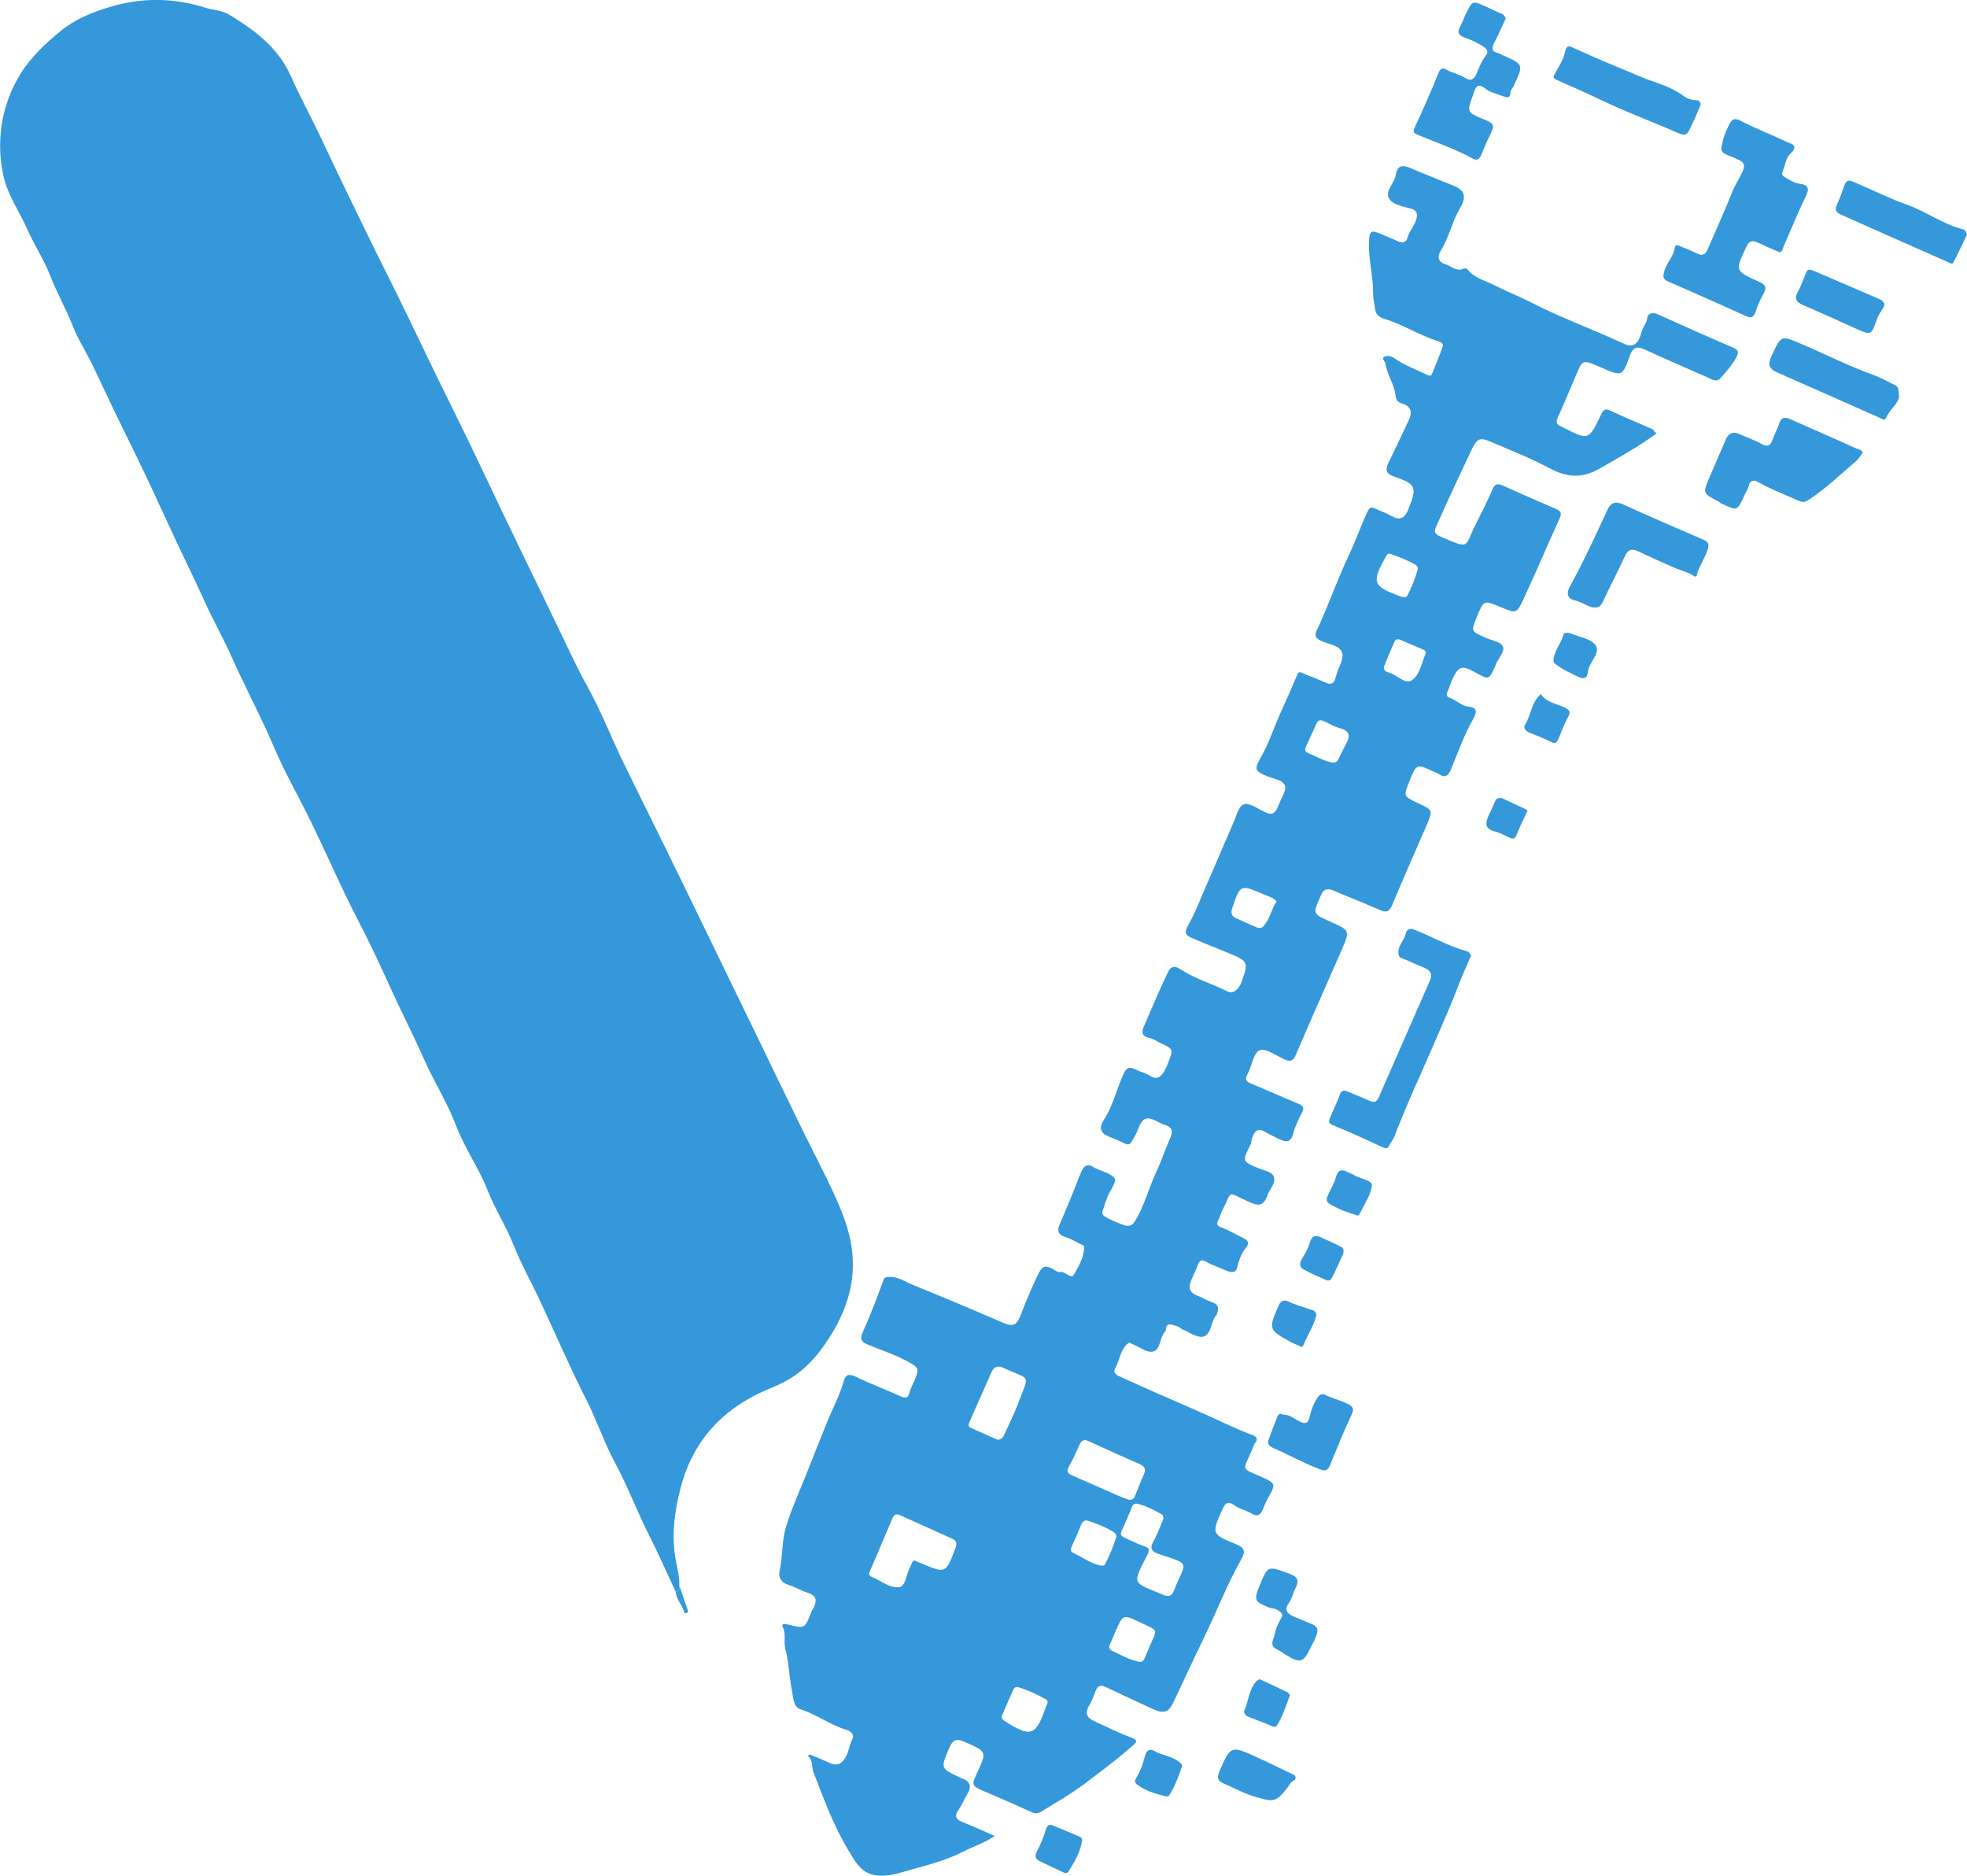 <svg width="43" height="41" viewBox="0 0 43 41" fill="none" xmlns="http://www.w3.org/2000/svg">
<g style="mix-blend-mode:multiply" clip-path="url(#clip0_3627_3984)">
<path d="M14.773 34.796C14.578 34.383 14.397 33.96 14.187 33.552C13.925 33.033 13.721 32.485 13.449 31.98C13.207 31.533 13.05 31.053 12.821 30.601C12.454 29.88 12.135 29.135 11.793 28.405C11.607 28.011 11.393 27.631 11.236 27.232C11.064 26.8 10.812 26.416 10.645 25.983C10.512 25.642 10.307 25.325 10.145 24.993C10.088 24.878 10.026 24.753 9.983 24.637C9.798 24.133 9.507 23.681 9.288 23.191C9.103 22.778 8.903 22.369 8.708 21.961C8.508 21.543 8.322 21.11 8.117 20.692C7.941 20.327 7.746 19.967 7.57 19.601C7.308 19.058 7.065 18.506 6.798 17.963C6.532 17.415 6.222 16.881 5.984 16.319C5.699 15.646 5.351 15.007 5.056 14.339C4.875 13.931 4.651 13.546 4.47 13.138C4.232 12.61 3.971 12.095 3.733 11.572C3.471 11.005 3.209 10.433 2.933 9.87C2.628 9.255 2.333 8.64 2.042 8.02C1.904 7.722 1.709 7.429 1.595 7.136C1.447 6.756 1.243 6.401 1.095 6.021C0.962 5.67 0.738 5.339 0.586 4.988C0.419 4.613 0.181 4.282 0.086 3.888C-0.005 3.513 -0.019 3.138 0.033 2.749C0.095 2.335 0.233 1.965 0.448 1.615C0.681 1.24 1 0.942 1.338 0.668C1.647 0.418 2.004 0.274 2.38 0.159C3.085 -0.058 3.785 -0.053 4.485 0.168C4.656 0.221 4.856 0.226 5.004 0.317C5.561 0.654 6.075 1.033 6.356 1.658C6.565 2.134 6.822 2.595 7.041 3.066C7.341 3.705 7.646 4.335 7.955 4.969C8.274 5.627 8.608 6.281 8.927 6.939C9.131 7.357 9.331 7.785 9.536 8.203C9.869 8.885 10.212 9.568 10.536 10.255C11.102 11.461 11.693 12.658 12.269 13.859C12.454 14.239 12.63 14.628 12.84 15.003C13.121 15.507 13.335 16.05 13.583 16.574C13.835 17.098 14.092 17.612 14.349 18.131C14.763 18.972 15.173 19.813 15.582 20.659C15.892 21.293 16.196 21.927 16.506 22.561C16.844 23.258 17.177 23.955 17.52 24.652C17.767 25.161 18.039 25.666 18.272 26.185C18.467 26.617 18.629 27.069 18.643 27.554C18.663 28.126 18.486 28.645 18.196 29.131C17.929 29.573 17.61 29.962 17.149 30.202C16.934 30.317 16.696 30.394 16.482 30.51C15.658 30.942 15.116 31.605 14.878 32.523C14.74 33.057 14.673 33.58 14.778 34.133C14.811 34.296 14.859 34.479 14.849 34.662C14.854 34.724 14.849 34.787 14.773 34.796Z" fill="#3498DB"/>
<path d="M36.216 9.472C35.811 9.769 35.387 10 34.973 10.24C34.573 10.471 34.24 10.433 33.859 10.226C33.455 10.01 33.021 9.842 32.597 9.659C32.35 9.553 32.288 9.582 32.174 9.822C31.988 10.216 31.802 10.61 31.622 11.005C31.545 11.173 31.469 11.346 31.393 11.514C31.35 11.61 31.36 11.677 31.469 11.716C31.483 11.72 31.493 11.73 31.507 11.735C32.15 12.014 32.007 11.961 32.26 11.461C32.388 11.206 32.517 10.952 32.631 10.687C32.683 10.572 32.74 10.567 32.845 10.61C33.236 10.788 33.626 10.956 34.016 11.125C34.126 11.173 34.145 11.221 34.092 11.336C33.826 11.918 33.578 12.509 33.307 13.09C33.155 13.417 33.145 13.412 32.802 13.268C32.436 13.114 32.436 13.114 32.283 13.489C32.155 13.801 32.155 13.796 32.478 13.941C32.612 14.003 32.816 14.018 32.859 14.147C32.893 14.239 32.759 14.392 32.702 14.517C32.697 14.532 32.693 14.546 32.688 14.556C32.55 14.863 32.55 14.863 32.264 14.705C31.955 14.532 31.888 14.551 31.745 14.858C31.707 14.94 31.688 15.031 31.645 15.113C31.607 15.185 31.631 15.233 31.688 15.252C31.836 15.296 31.936 15.43 32.102 15.445C32.226 15.459 32.326 15.502 32.212 15.704C32.012 16.05 31.879 16.43 31.726 16.8C31.664 16.944 31.602 17.026 31.45 16.915C31.422 16.896 31.384 16.886 31.355 16.872C30.965 16.689 30.965 16.689 30.808 17.083C30.679 17.405 30.679 17.405 30.998 17.554C31.326 17.708 31.326 17.708 31.188 18.035C30.936 18.621 30.674 19.203 30.431 19.789C30.365 19.943 30.288 19.947 30.155 19.885C29.827 19.741 29.489 19.611 29.155 19.467C29.017 19.409 28.936 19.428 28.875 19.573C28.694 19.976 28.689 19.971 29.089 20.149C29.512 20.337 29.512 20.337 29.332 20.759C28.998 21.524 28.656 22.288 28.327 23.056C28.265 23.201 28.203 23.21 28.075 23.153C27.894 23.071 27.67 22.903 27.537 22.956C27.404 23.008 27.37 23.292 27.275 23.47C27.208 23.595 27.242 23.643 27.361 23.691C27.703 23.83 28.041 23.984 28.379 24.123C28.484 24.166 28.522 24.21 28.46 24.325C28.384 24.469 28.313 24.618 28.27 24.777C28.213 25.008 28.075 24.955 27.941 24.887C27.846 24.839 27.751 24.796 27.66 24.743C27.47 24.628 27.413 24.753 27.365 24.897C27.351 24.935 27.356 24.983 27.337 25.017C27.151 25.392 27.151 25.387 27.541 25.546C27.68 25.603 27.894 25.618 27.851 25.834C27.832 25.921 27.741 26.026 27.708 26.122C27.613 26.392 27.489 26.358 27.265 26.252C26.804 26.041 26.946 26.021 26.718 26.463C26.685 26.526 26.67 26.598 26.637 26.661C26.58 26.766 26.613 26.8 26.723 26.838C26.889 26.901 27.042 26.997 27.203 27.074C27.303 27.122 27.299 27.194 27.242 27.266C27.137 27.396 27.084 27.54 27.046 27.698C27.018 27.828 26.918 27.819 26.813 27.775C26.67 27.708 26.513 27.66 26.375 27.583C26.275 27.526 26.227 27.535 26.189 27.646C26.137 27.78 26.061 27.91 26.018 28.049C25.985 28.16 26.023 28.261 26.151 28.309C26.266 28.352 26.375 28.424 26.494 28.463C26.651 28.511 26.642 28.612 26.599 28.732C26.589 28.756 26.561 28.775 26.551 28.799C26.47 28.948 26.461 29.183 26.294 29.217C26.161 29.241 25.994 29.116 25.842 29.054C25.799 29.035 25.761 28.986 25.718 28.982C25.628 28.967 25.49 28.871 25.485 29.082C25.485 29.097 25.456 29.111 25.447 29.131C25.352 29.265 25.361 29.515 25.199 29.544C25.066 29.568 24.904 29.438 24.752 29.376C24.728 29.366 24.685 29.342 24.675 29.352C24.485 29.486 24.485 29.722 24.38 29.904C24.318 30.02 24.423 30.063 24.509 30.101C25.066 30.356 25.632 30.601 26.194 30.846C26.594 31.019 26.98 31.221 27.389 31.37C27.442 31.389 27.518 31.447 27.442 31.533C27.418 31.557 27.404 31.596 27.394 31.629C27.165 32.211 27.075 32.043 27.684 32.331C27.856 32.413 27.865 32.465 27.794 32.605C27.727 32.73 27.656 32.855 27.608 32.989C27.556 33.119 27.484 33.157 27.37 33.085C27.237 33.009 27.084 32.98 26.961 32.888C26.87 32.826 26.799 32.826 26.737 32.961C26.485 33.513 26.47 33.532 27.013 33.749C27.265 33.849 27.203 33.96 27.118 34.114C26.813 34.657 26.589 35.243 26.318 35.8C26.09 36.267 25.875 36.742 25.651 37.209C25.547 37.43 25.437 37.463 25.209 37.358C24.866 37.199 24.528 37.045 24.19 36.882C24.061 36.819 23.995 36.839 23.947 36.968C23.909 37.074 23.866 37.184 23.809 37.281C23.704 37.454 23.771 37.554 23.933 37.627C24.195 37.742 24.447 37.877 24.714 37.973C24.918 38.045 24.828 38.097 24.733 38.179C24.404 38.472 24.047 38.732 23.7 38.996C23.404 39.217 23.085 39.4 22.771 39.592C22.695 39.64 22.633 39.65 22.543 39.606C22.19 39.443 21.833 39.289 21.476 39.136C21.252 39.039 21.238 39.011 21.348 38.775C21.581 38.28 21.576 38.29 21.091 38.074C20.905 37.992 20.829 38.025 20.748 38.213C20.562 38.655 20.553 38.65 20.995 38.857C21 38.862 21.01 38.866 21.014 38.866C21.2 38.929 21.257 39.039 21.143 39.217C21.076 39.328 21.033 39.448 20.957 39.554C20.852 39.703 20.9 39.775 21.057 39.832C21.276 39.919 21.495 40.02 21.743 40.13C21.509 40.289 21.271 40.361 21.057 40.471C20.629 40.692 20.157 40.793 19.7 40.928C19.52 40.981 19.3 41.024 19.096 40.981C18.82 40.923 18.691 40.683 18.563 40.471C18.229 39.924 18.01 39.328 17.782 38.732C17.734 38.612 17.782 38.472 17.658 38.381C17.672 38.371 17.687 38.357 17.701 38.347C17.853 38.41 18.001 38.472 18.153 38.54C18.301 38.607 18.396 38.554 18.477 38.424C18.558 38.294 18.563 38.141 18.634 38.011C18.686 37.91 18.596 37.838 18.501 37.809C18.148 37.703 17.853 37.473 17.501 37.362C17.339 37.309 17.344 37.108 17.315 36.968C17.253 36.661 17.249 36.343 17.168 36.041C17.125 35.882 17.191 35.719 17.11 35.56C17.072 35.488 17.158 35.493 17.22 35.507C17.596 35.603 17.596 35.603 17.744 35.214C17.753 35.195 17.767 35.181 17.777 35.161C17.853 35.008 17.877 34.883 17.658 34.815C17.52 34.772 17.396 34.691 17.253 34.647C17.106 34.604 17.006 34.508 17.044 34.33C17.115 34.023 17.087 33.7 17.177 33.398C17.287 33.013 17.453 32.653 17.601 32.288C17.753 31.903 17.901 31.524 18.058 31.139C18.186 30.817 18.353 30.515 18.448 30.178C18.486 30.048 18.553 30.02 18.696 30.087C19.02 30.245 19.358 30.37 19.686 30.519C19.796 30.567 19.853 30.563 19.881 30.438C19.905 30.351 19.948 30.27 19.986 30.188C20.1 29.909 20.091 29.895 19.834 29.755C19.558 29.606 19.262 29.51 18.972 29.39C18.834 29.332 18.786 29.279 18.863 29.111C19.029 28.746 19.172 28.366 19.31 27.987C19.339 27.905 19.377 27.915 19.429 27.91C19.634 27.9 19.8 28.025 19.977 28.093C20.638 28.362 21.3 28.64 21.957 28.924C22.128 28.996 22.224 28.972 22.3 28.775C22.419 28.472 22.543 28.165 22.685 27.872C22.766 27.708 22.819 27.636 23 27.727C23.052 27.756 23.123 27.814 23.162 27.804C23.285 27.775 23.414 27.968 23.471 27.867C23.576 27.684 23.695 27.492 23.7 27.266C23.7 27.208 23.647 27.208 23.609 27.189C23.5 27.127 23.39 27.069 23.271 27.031C23.147 26.992 23.1 26.91 23.162 26.766C23.319 26.411 23.466 26.046 23.609 25.68C23.676 25.517 23.742 25.392 23.933 25.531C23.938 25.536 23.947 25.531 23.952 25.536C24.099 25.608 24.29 25.647 24.371 25.762C24.414 25.829 24.266 26.021 24.209 26.161C24.171 26.262 24.137 26.367 24.104 26.468C24.076 26.55 24.137 26.584 24.19 26.613C24.314 26.675 24.437 26.733 24.566 26.776C24.661 26.809 24.742 26.805 24.814 26.689C25.018 26.353 25.113 25.969 25.275 25.618C25.39 25.378 25.471 25.123 25.58 24.878C25.656 24.71 25.609 24.623 25.442 24.58C25.404 24.57 25.366 24.546 25.328 24.527C25.066 24.388 24.975 24.421 24.875 24.69C24.842 24.782 24.79 24.863 24.742 24.95C24.709 25.008 24.666 25.032 24.599 24.998C24.48 24.94 24.357 24.887 24.233 24.839C24.047 24.762 24.023 24.642 24.133 24.474C24.333 24.166 24.409 23.806 24.561 23.475C24.628 23.33 24.69 23.311 24.818 23.374C24.928 23.427 25.047 23.455 25.147 23.518C25.313 23.623 25.39 23.513 25.461 23.398C25.499 23.335 25.523 23.268 25.547 23.201C25.651 22.941 25.642 22.922 25.385 22.807C25.304 22.773 25.228 22.71 25.142 22.691C24.895 22.643 24.98 22.499 25.037 22.364C25.199 21.985 25.361 21.605 25.542 21.23C25.632 21.043 25.799 21.182 25.87 21.226C26.175 21.413 26.518 21.509 26.827 21.668C26.918 21.716 26.975 21.682 27.037 21.629C27.07 21.596 27.104 21.552 27.123 21.509C27.308 21.014 27.303 21.014 26.799 20.808C26.547 20.707 26.299 20.606 26.051 20.5C25.904 20.438 25.89 20.375 25.975 20.221C26.137 19.938 26.251 19.625 26.385 19.323C26.575 18.885 26.761 18.448 26.951 18.011C26.965 17.972 26.985 17.934 26.999 17.895C27.132 17.521 27.194 17.497 27.551 17.698C27.808 17.843 27.865 17.823 27.97 17.554C28.018 17.424 28.127 17.271 28.089 17.17C28.046 17.05 27.856 17.026 27.718 16.973C27.404 16.843 27.413 16.819 27.594 16.497C27.741 16.233 27.837 15.935 27.96 15.656C28.094 15.353 28.232 15.055 28.356 14.753C28.398 14.647 28.456 14.709 28.508 14.729C28.665 14.791 28.827 14.849 28.979 14.921C29.108 14.983 29.17 14.926 29.198 14.81C29.217 14.743 29.232 14.676 29.265 14.608C29.417 14.287 29.374 14.162 29.041 14.066C28.646 13.945 28.746 13.873 28.86 13.619C29.084 13.109 29.274 12.581 29.512 12.081C29.655 11.783 29.755 11.471 29.898 11.177C29.946 11.076 29.989 11.081 30.07 11.12C30.184 11.173 30.308 11.216 30.417 11.278C30.608 11.389 30.717 11.317 30.788 11.134C30.793 11.129 30.793 11.12 30.793 11.115C30.979 10.659 30.955 10.577 30.493 10.423C30.288 10.356 30.279 10.269 30.36 10.101C30.508 9.803 30.646 9.496 30.793 9.193C30.884 9.005 30.846 8.88 30.646 8.818C30.546 8.784 30.517 8.741 30.508 8.65C30.484 8.4 30.322 8.198 30.288 7.948C30.279 7.895 30.179 7.828 30.279 7.79C30.336 7.77 30.422 7.785 30.488 7.833C30.707 7.991 30.965 8.078 31.207 8.198C31.274 8.232 31.298 8.198 31.317 8.145C31.393 7.953 31.474 7.761 31.541 7.569C31.56 7.511 31.493 7.477 31.455 7.463C31.041 7.338 30.674 7.093 30.26 6.968C30.146 6.934 30.074 6.872 30.06 6.752C30.046 6.636 30.017 6.526 30.017 6.41C30.022 6.036 29.912 5.675 29.927 5.3C29.936 5.041 29.965 5.017 30.208 5.123C30.322 5.175 30.441 5.219 30.555 5.272C30.655 5.315 30.741 5.305 30.769 5.195C30.812 5.041 30.927 4.935 30.965 4.777C30.998 4.652 30.95 4.589 30.86 4.565C30.679 4.512 30.45 4.483 30.365 4.335C30.274 4.176 30.484 4.003 30.512 3.825C30.55 3.614 30.66 3.599 30.826 3.671C31.15 3.811 31.479 3.936 31.802 4.07C32.017 4.162 32.064 4.306 31.922 4.541C31.741 4.844 31.679 5.195 31.488 5.493C31.417 5.608 31.436 5.728 31.598 5.776C31.731 5.815 31.841 5.954 32.007 5.867C32.026 5.858 32.069 5.872 32.083 5.891C32.236 6.088 32.474 6.132 32.674 6.237C32.926 6.367 33.188 6.468 33.435 6.593C34.111 6.944 34.83 7.199 35.516 7.521C35.692 7.602 35.821 7.525 35.883 7.261C35.911 7.146 36.002 7.064 36.011 6.939C36.021 6.862 36.121 6.819 36.221 6.862C36.778 7.112 37.335 7.362 37.896 7.602C38.006 7.65 38.011 7.708 37.963 7.799C37.873 7.972 37.744 8.116 37.615 8.261C37.535 8.357 37.449 8.304 37.363 8.265C36.901 8.059 36.44 7.862 35.978 7.65C35.811 7.578 35.711 7.549 35.625 7.785C35.468 8.232 35.449 8.227 35.021 8.04C34.545 7.833 34.607 7.857 34.416 8.289C34.292 8.573 34.178 8.856 34.05 9.135C34.007 9.231 34.035 9.284 34.121 9.318C34.135 9.323 34.145 9.327 34.159 9.337C34.73 9.63 34.73 9.63 35.002 9.058C35.049 8.953 35.092 8.924 35.206 8.977C35.516 9.126 35.83 9.25 36.144 9.39C36.149 9.423 36.168 9.438 36.216 9.472ZM20 34.114C20.048 34.133 20.091 34.152 20.129 34.167C20.676 34.397 20.676 34.397 20.886 33.84C20.924 33.739 20.914 33.676 20.819 33.633C20.438 33.46 20.058 33.292 19.677 33.119C19.591 33.081 19.543 33.105 19.51 33.186C19.348 33.566 19.186 33.946 19.024 34.325C19.001 34.378 18.972 34.431 19.053 34.465C19.253 34.546 19.453 34.719 19.657 34.691C19.8 34.671 19.81 34.412 19.891 34.263C19.905 34.234 19.919 34.196 19.934 34.167C19.948 34.128 19.967 34.104 20 34.114ZM25.433 33.196C25.433 33.153 25.423 33.114 25.39 33.095C25.223 33.004 25.052 32.912 24.866 32.869C24.78 32.85 24.756 32.908 24.733 32.97C24.666 33.129 24.604 33.287 24.528 33.441C24.485 33.528 24.499 33.571 24.58 33.609C24.723 33.672 24.861 33.744 25.009 33.797C25.128 33.835 25.137 33.878 25.08 33.989C24.747 34.647 24.742 34.57 25.418 34.854C25.423 34.859 25.433 34.859 25.437 34.864C25.542 34.907 25.618 34.883 25.661 34.772C25.913 34.123 26.07 34.21 25.328 33.965C25.194 33.922 25.123 33.859 25.209 33.7C25.299 33.542 25.361 33.364 25.433 33.196ZM24.685 32.783C24.752 32.788 24.79 32.754 24.809 32.706C24.875 32.547 24.933 32.384 25.004 32.23C25.061 32.11 25.018 32.047 24.909 31.999C24.537 31.836 24.171 31.673 23.799 31.5C23.7 31.456 23.647 31.476 23.599 31.576C23.528 31.74 23.452 31.903 23.366 32.057C23.309 32.163 23.338 32.206 23.438 32.249C23.771 32.394 24.099 32.542 24.433 32.687C24.518 32.725 24.609 32.754 24.685 32.783ZM21.809 31.471C21.905 31.466 21.938 31.399 21.967 31.331C22.071 31.106 22.181 30.88 22.267 30.649C22.509 30.01 22.533 30.178 21.938 29.899C21.809 29.842 21.729 29.866 21.671 30C21.514 30.361 21.352 30.716 21.195 31.077C21.172 31.13 21.162 31.178 21.214 31.206C21.419 31.298 21.619 31.384 21.809 31.471ZM24.885 36.319C24.947 36.339 24.994 36.315 25.023 36.243C25.056 36.161 25.09 36.084 25.123 36.007C25.304 35.575 25.347 35.666 24.899 35.45C24.552 35.282 24.547 35.291 24.385 35.661C24.347 35.752 24.309 35.844 24.266 35.935C24.238 35.998 24.242 36.046 24.304 36.079C24.49 36.17 24.671 36.271 24.885 36.319ZM22.257 36.877C22.209 36.867 22.171 36.886 22.152 36.93C22.067 37.117 21.986 37.305 21.905 37.497C21.876 37.564 21.924 37.593 21.976 37.627C22.538 37.982 22.647 37.944 22.862 37.309C22.866 37.29 22.881 37.271 22.89 37.252C22.914 37.204 22.9 37.165 22.862 37.141C22.666 37.031 22.466 36.939 22.257 36.877ZM24.404 33.59C24.409 33.552 24.39 33.523 24.361 33.499C24.185 33.379 23.98 33.306 23.78 33.239C23.719 33.22 23.661 33.254 23.633 33.331C23.571 33.489 23.5 33.648 23.428 33.801C23.404 33.859 23.395 33.912 23.466 33.946C23.647 34.027 23.809 34.152 24.004 34.205C24.061 34.219 24.128 34.244 24.161 34.186C24.256 33.994 24.342 33.797 24.404 33.59ZM30.993 12.441C30.998 12.403 30.984 12.369 30.95 12.35C30.774 12.244 30.584 12.172 30.389 12.105C30.331 12.086 30.308 12.139 30.284 12.187C29.984 12.73 30.012 12.811 30.579 13.023C30.612 13.037 30.646 13.047 30.679 13.052C30.717 13.061 30.75 13.052 30.769 13.013C30.86 12.831 30.941 12.643 30.993 12.441ZM29.094 16.66C29.184 16.689 29.236 16.646 29.27 16.574C29.322 16.463 29.374 16.353 29.432 16.247C29.522 16.084 29.503 15.978 29.303 15.92C29.179 15.887 29.065 15.824 28.951 15.767C28.87 15.728 28.817 15.733 28.779 15.819C28.703 15.983 28.627 16.142 28.556 16.305C28.527 16.367 28.517 16.43 28.603 16.463C28.77 16.531 28.922 16.627 29.094 16.66ZM27.908 19.702C27.827 19.611 27.713 19.587 27.613 19.544C27.113 19.328 27.113 19.332 26.937 19.851C26.899 19.962 26.927 20.029 27.027 20.072C27.156 20.13 27.284 20.192 27.413 20.245C27.475 20.274 27.556 20.313 27.613 20.25C27.761 20.096 27.789 19.88 27.908 19.702ZM31.165 14.287C31.179 14.239 31.15 14.214 31.117 14.2C30.95 14.128 30.779 14.056 30.608 13.984C30.555 13.96 30.512 13.969 30.484 14.027C30.407 14.205 30.327 14.383 30.26 14.56C30.227 14.657 30.308 14.685 30.374 14.705C30.55 14.758 30.731 14.983 30.884 14.854C31.041 14.733 31.079 14.484 31.165 14.287Z" fill="#3498DB"/>
<path d="M38.901 5.512C38.734 5.44 38.582 5.377 38.434 5.305C38.306 5.243 38.234 5.267 38.172 5.401C37.93 5.92 37.92 5.92 38.449 6.156C38.587 6.218 38.634 6.276 38.549 6.425C38.472 6.555 38.42 6.694 38.368 6.838C38.325 6.949 38.273 6.953 38.172 6.91C37.606 6.656 37.044 6.401 36.473 6.156C36.354 6.103 36.349 6.055 36.382 5.93C36.43 5.742 36.587 5.613 36.611 5.416C36.62 5.324 36.697 5.368 36.744 5.387C36.863 5.435 36.982 5.483 37.096 5.541C37.211 5.598 37.278 5.569 37.33 5.454C37.511 5.031 37.701 4.613 37.873 4.186C37.934 4.032 38.025 3.902 38.092 3.753C38.154 3.614 38.13 3.537 37.992 3.489C37.958 3.474 37.93 3.455 37.896 3.441C37.601 3.33 37.596 3.33 37.673 3.037C37.701 2.927 37.754 2.821 37.806 2.715C37.863 2.6 37.92 2.571 38.058 2.643C38.377 2.811 38.711 2.936 39.034 3.09C39.139 3.143 39.353 3.162 39.129 3.369C39.039 3.45 39.029 3.614 38.972 3.734C38.925 3.835 39.006 3.864 39.058 3.897C39.144 3.945 39.234 4.003 39.329 4.013C39.596 4.051 39.534 4.176 39.448 4.349C39.286 4.69 39.144 5.041 38.991 5.387C38.972 5.43 38.968 5.507 38.901 5.512Z" fill="#3498DB"/>
<path d="M32.16 20.884C32.069 21.096 31.979 21.288 31.902 21.485C31.722 21.971 31.507 22.441 31.303 22.917C31.026 23.556 30.731 24.186 30.484 24.839C30.455 24.911 30.403 24.969 30.369 25.041C30.336 25.104 30.303 25.108 30.236 25.08C29.87 24.911 29.508 24.743 29.136 24.594C29.032 24.551 29.046 24.508 29.075 24.436C29.141 24.272 29.222 24.109 29.284 23.941C29.322 23.825 29.379 23.821 29.474 23.864C29.622 23.931 29.779 23.984 29.927 24.056C30.032 24.104 30.089 24.099 30.141 23.984C30.512 23.133 30.888 22.283 31.26 21.432C31.317 21.307 31.279 21.211 31.145 21.158C31.007 21.101 30.869 21.038 30.736 20.98C30.684 20.956 30.603 20.942 30.588 20.904C30.512 20.707 30.693 20.577 30.731 20.404C30.75 20.317 30.812 20.279 30.907 20.317C31.298 20.466 31.66 20.683 32.069 20.793C32.112 20.793 32.141 20.86 32.16 20.884Z" fill="#3498DB"/>
<path d="M40.72 9.899C40.672 9.957 40.634 10.029 40.577 10.077C40.234 10.37 39.91 10.682 39.534 10.928C39.463 10.976 39.406 10.985 39.31 10.942C39.015 10.807 38.706 10.692 38.42 10.529C38.339 10.481 38.253 10.509 38.234 10.601C38.215 10.697 38.158 10.764 38.125 10.846C37.963 11.206 37.953 11.144 37.635 11.009C37.611 11 37.592 10.971 37.568 10.961C37.22 10.783 37.22 10.783 37.373 10.428C37.487 10.159 37.606 9.89 37.72 9.62C37.782 9.481 37.868 9.419 38.02 9.486C38.182 9.558 38.353 9.616 38.506 9.702C38.649 9.784 38.706 9.736 38.753 9.601C38.791 9.486 38.858 9.38 38.891 9.265C38.934 9.126 39.01 9.106 39.129 9.159C39.615 9.375 40.105 9.587 40.591 9.808C40.639 9.822 40.7 9.832 40.72 9.899Z" fill="#3498DB"/>
<path d="M32.916 0.404C32.831 0.586 32.759 0.754 32.674 0.918C32.607 1.043 32.593 1.129 32.759 1.163C32.788 1.168 32.812 1.187 32.836 1.201C33.312 1.408 33.312 1.408 33.088 1.879C33.069 1.922 33.026 1.965 33.021 2.009C33.017 2.172 32.931 2.129 32.836 2.095C32.717 2.047 32.574 2.023 32.478 1.941C32.283 1.788 32.25 1.927 32.207 2.066C32.202 2.086 32.193 2.105 32.183 2.124C32.069 2.436 32.083 2.465 32.393 2.59C32.688 2.71 32.688 2.715 32.545 3.008C32.483 3.138 32.431 3.272 32.374 3.402C32.34 3.479 32.283 3.513 32.202 3.47C31.812 3.253 31.388 3.114 30.979 2.941C30.917 2.912 30.879 2.893 30.922 2.797C31.103 2.408 31.279 2.009 31.441 1.61C31.483 1.499 31.522 1.47 31.622 1.523C31.755 1.6 31.912 1.624 32.041 1.711C32.136 1.773 32.226 1.74 32.274 1.619C32.331 1.48 32.388 1.336 32.483 1.211C32.531 1.148 32.531 1.091 32.436 1.024C32.312 0.942 32.179 0.879 32.045 0.831C31.893 0.778 31.836 0.721 31.931 0.557C31.974 0.481 32.002 0.394 32.041 0.312C32.188 0.014 32.183 0.01 32.469 0.139C32.593 0.192 32.712 0.255 32.836 0.303C32.893 0.336 32.907 0.38 32.916 0.404Z" fill="#3498DB"/>
<path d="M37.044 12.6C36.911 12.504 36.754 12.475 36.611 12.412C36.34 12.297 36.073 12.172 35.802 12.047C35.649 11.975 35.578 12.033 35.511 12.177C35.364 12.504 35.192 12.816 35.045 13.143C34.978 13.292 34.888 13.301 34.759 13.258C34.65 13.22 34.545 13.148 34.431 13.124C34.235 13.08 34.254 12.941 34.316 12.826C34.616 12.278 34.878 11.711 35.14 11.144C35.211 10.99 35.311 10.947 35.478 11.024C36.063 11.293 36.659 11.543 37.249 11.802C37.344 11.845 37.363 11.889 37.335 11.999C37.278 12.191 37.158 12.35 37.101 12.533C37.097 12.566 37.097 12.61 37.044 12.6Z" fill="#3498DB"/>
<path d="M37.178 2.287C37.12 2.422 37.068 2.552 37.006 2.681C36.858 3.013 36.868 2.989 36.506 2.83C36.021 2.624 35.526 2.436 35.045 2.206C34.707 2.047 34.369 1.893 34.026 1.744C33.931 1.701 33.964 1.663 33.997 1.6C34.078 1.451 34.178 1.302 34.212 1.139C34.249 0.961 34.326 1.014 34.416 1.057C34.745 1.201 35.073 1.35 35.406 1.485C35.659 1.586 35.906 1.706 36.173 1.792C36.387 1.865 36.62 1.961 36.816 2.105C36.887 2.158 36.977 2.186 37.073 2.191C37.12 2.182 37.173 2.215 37.178 2.287Z" fill="#3498DB"/>
<path d="M43 5.127C42.905 5.324 42.81 5.531 42.705 5.733C42.676 5.791 42.614 5.742 42.572 5.723C41.8 5.382 41.024 5.041 40.253 4.695C40.148 4.647 40.096 4.599 40.158 4.469C40.22 4.344 40.263 4.21 40.31 4.08C40.362 3.916 40.424 3.936 40.539 3.984C40.924 4.147 41.296 4.335 41.686 4.474C42.11 4.623 42.471 4.902 42.91 5.012C42.967 5.026 42.976 5.07 43 5.127Z" fill="#3498DB"/>
<path d="M41.515 8.683C41.477 8.842 41.296 8.967 41.219 9.154C41.2 9.198 41.134 9.15 41.086 9.13C40.348 8.804 39.61 8.472 38.872 8.15C38.691 8.073 38.63 7.991 38.725 7.785C38.944 7.319 38.925 7.323 39.406 7.53C39.934 7.756 40.443 8.015 40.986 8.208C41.129 8.261 41.277 8.347 41.419 8.414C41.524 8.462 41.5 8.554 41.515 8.683Z" fill="#3498DB"/>
<path d="M28.051 30.923C28.203 30.913 28.308 31.029 28.437 31.082C28.551 31.13 28.594 31.096 28.622 30.995C28.66 30.846 28.703 30.702 28.789 30.567C28.841 30.486 28.884 30.447 28.984 30.495C29.132 30.567 29.298 30.606 29.446 30.678C29.536 30.721 29.622 30.764 29.551 30.913C29.379 31.279 29.227 31.653 29.075 32.028C29.027 32.139 28.974 32.163 28.851 32.115C28.498 31.98 28.175 31.798 27.832 31.649C27.751 31.61 27.699 31.567 27.732 31.471C27.794 31.303 27.856 31.134 27.922 30.971C27.941 30.918 27.984 30.875 28.051 30.923Z" fill="#3498DB"/>
<path d="M39.577 5.896C39.634 5.915 39.696 5.935 39.753 5.964C40.201 6.156 40.643 6.348 41.091 6.54C41.186 6.583 41.224 6.651 41.158 6.747C41.11 6.819 41.062 6.886 41.034 6.968C40.905 7.333 40.905 7.333 40.562 7.179C40.182 7.006 39.801 6.833 39.42 6.67C39.277 6.607 39.215 6.54 39.301 6.382C39.372 6.257 39.415 6.122 39.472 5.988C39.491 5.944 39.501 5.887 39.577 5.896Z" fill="#3498DB"/>
<path d="M28.032 35.32C28.027 35.238 27.96 35.205 27.894 35.176C27.846 35.152 27.784 35.157 27.732 35.133C27.418 35.003 27.408 34.969 27.537 34.657C27.713 34.224 27.718 34.224 28.146 34.383C28.294 34.436 28.437 34.493 28.322 34.71C28.27 34.811 28.246 34.935 28.18 35.032C28.06 35.195 28.141 35.272 28.284 35.334C28.413 35.387 28.541 35.445 28.665 35.493C28.846 35.56 28.808 35.671 28.76 35.791C28.736 35.858 28.698 35.916 28.665 35.983C28.494 36.353 28.432 36.368 28.084 36.156C28.032 36.123 27.98 36.079 27.922 36.055C27.822 36.007 27.789 35.945 27.832 35.834C27.865 35.752 27.875 35.656 27.908 35.57C27.946 35.483 27.989 35.407 28.032 35.32Z" fill="#3498DB"/>
<path d="M28.322 38.857C28.322 38.895 28.303 38.91 28.275 38.924C28.203 38.962 28.175 39.039 28.127 39.097C27.894 39.39 27.841 39.39 27.461 39.28C27.213 39.208 26.985 39.087 26.751 38.982C26.637 38.934 26.594 38.871 26.651 38.732C26.904 38.15 26.899 38.146 27.489 38.415C27.727 38.525 27.965 38.636 28.203 38.756C28.251 38.785 28.322 38.789 28.322 38.857Z" fill="#3498DB"/>
<path d="M23.652 40.245C23.614 40.491 23.49 40.693 23.366 40.894C23.347 40.928 23.314 40.957 23.262 40.933C23.081 40.846 22.9 40.764 22.724 40.678C22.638 40.635 22.614 40.577 22.666 40.471C22.747 40.318 22.814 40.154 22.866 39.986C22.895 39.89 22.938 39.871 23.014 39.9C23.209 39.976 23.404 40.063 23.599 40.145C23.638 40.164 23.671 40.197 23.652 40.245Z" fill="#3498DB"/>
<path d="M25.837 38.617C25.766 38.828 25.685 39.039 25.566 39.232C25.547 39.265 25.509 39.27 25.471 39.26C25.252 39.208 25.032 39.14 24.852 39.001C24.794 38.958 24.809 38.919 24.842 38.857C24.928 38.713 24.99 38.554 25.028 38.386C25.052 38.285 25.113 38.203 25.242 38.275C25.404 38.367 25.599 38.381 25.756 38.496C25.794 38.53 25.847 38.544 25.837 38.617Z" fill="#3498DB"/>
<path d="M28.198 37.059C28.108 37.285 28.046 37.511 27.918 37.708C27.88 37.766 27.841 37.742 27.794 37.723C27.627 37.651 27.461 37.593 27.294 37.526C27.237 37.502 27.18 37.439 27.199 37.401C27.294 37.184 27.299 36.935 27.461 36.752C27.48 36.728 27.527 36.699 27.551 36.709C27.756 36.8 27.96 36.901 28.16 36.997C28.175 37.007 28.184 37.04 28.198 37.059Z" fill="#3498DB"/>
<path d="M28.775 28.751C28.718 28.982 28.584 29.183 28.494 29.4C28.475 29.443 28.456 29.443 28.413 29.424C28.36 29.395 28.299 29.376 28.241 29.347C27.727 29.063 27.722 29.063 27.956 28.525C27.989 28.448 28.07 28.405 28.146 28.439C28.327 28.53 28.527 28.573 28.713 28.645C28.76 28.664 28.775 28.703 28.775 28.751Z" fill="#3498DB"/>
<path d="M33.683 15.171C33.807 15.353 34.016 15.377 34.192 15.459C34.297 15.512 34.354 15.546 34.278 15.675C34.192 15.824 34.135 15.992 34.069 16.151C34.035 16.223 34.007 16.266 33.911 16.218C33.754 16.142 33.593 16.074 33.431 16.012C33.35 15.978 33.297 15.906 33.336 15.848C33.469 15.632 33.478 15.353 33.683 15.171Z" fill="#3498DB"/>
<path d="M29.684 26.569C29.441 26.497 29.232 26.42 29.046 26.3C28.989 26.262 28.998 26.19 29.027 26.127C29.084 26.002 29.165 25.877 29.198 25.747C29.251 25.546 29.351 25.55 29.494 25.637C29.517 25.651 29.551 25.647 29.57 25.666C29.703 25.767 29.993 25.791 29.989 25.901C29.979 26.108 29.827 26.31 29.736 26.512C29.717 26.54 29.703 26.574 29.684 26.569Z" fill="#3498DB"/>
<path d="M34.564 14.82C34.359 14.729 34.154 14.637 33.978 14.493C33.959 14.479 33.959 14.426 33.964 14.392C33.992 14.205 34.13 14.056 34.178 13.873C34.192 13.816 34.292 13.825 34.349 13.849C34.531 13.926 34.773 13.96 34.878 14.099C34.992 14.253 34.778 14.44 34.726 14.623C34.697 14.695 34.735 14.844 34.564 14.82Z" fill="#3498DB"/>
<path d="M29.365 27.401C29.294 27.554 29.208 27.751 29.113 27.939C29.089 27.982 29.041 28.006 28.984 27.977C28.827 27.905 28.665 27.838 28.513 27.756C28.418 27.708 28.394 27.631 28.456 27.526C28.527 27.41 28.594 27.29 28.632 27.165C28.679 27.002 28.765 26.987 28.898 27.055C29.027 27.117 29.155 27.17 29.284 27.237C29.327 27.256 29.393 27.276 29.365 27.401Z" fill="#3498DB"/>
<path d="M32.831 17.444C32.978 17.516 33.174 17.602 33.364 17.694C33.412 17.718 33.378 17.747 33.364 17.78C33.293 17.934 33.217 18.088 33.155 18.246C33.121 18.323 33.088 18.347 33.012 18.314C32.902 18.265 32.797 18.203 32.683 18.174C32.455 18.121 32.464 17.992 32.545 17.819C32.593 17.723 32.636 17.626 32.678 17.525C32.697 17.477 32.721 17.434 32.831 17.444Z" fill="#3498DB"/>
<path d="M14.773 34.796C14.849 34.787 14.849 34.729 14.854 34.666C14.911 34.835 14.968 34.998 15.025 35.166C15.035 35.195 15.059 35.238 15.006 35.258C14.954 35.277 14.959 35.233 14.944 35.2C14.897 35.06 14.782 34.95 14.773 34.796Z" fill="#3498DB"/>
</g>
<defs>
<clipPath id="clip0_3627_3984">
<rect width="43" height="41" fill="white"/>
</clipPath>
</defs>
</svg>
